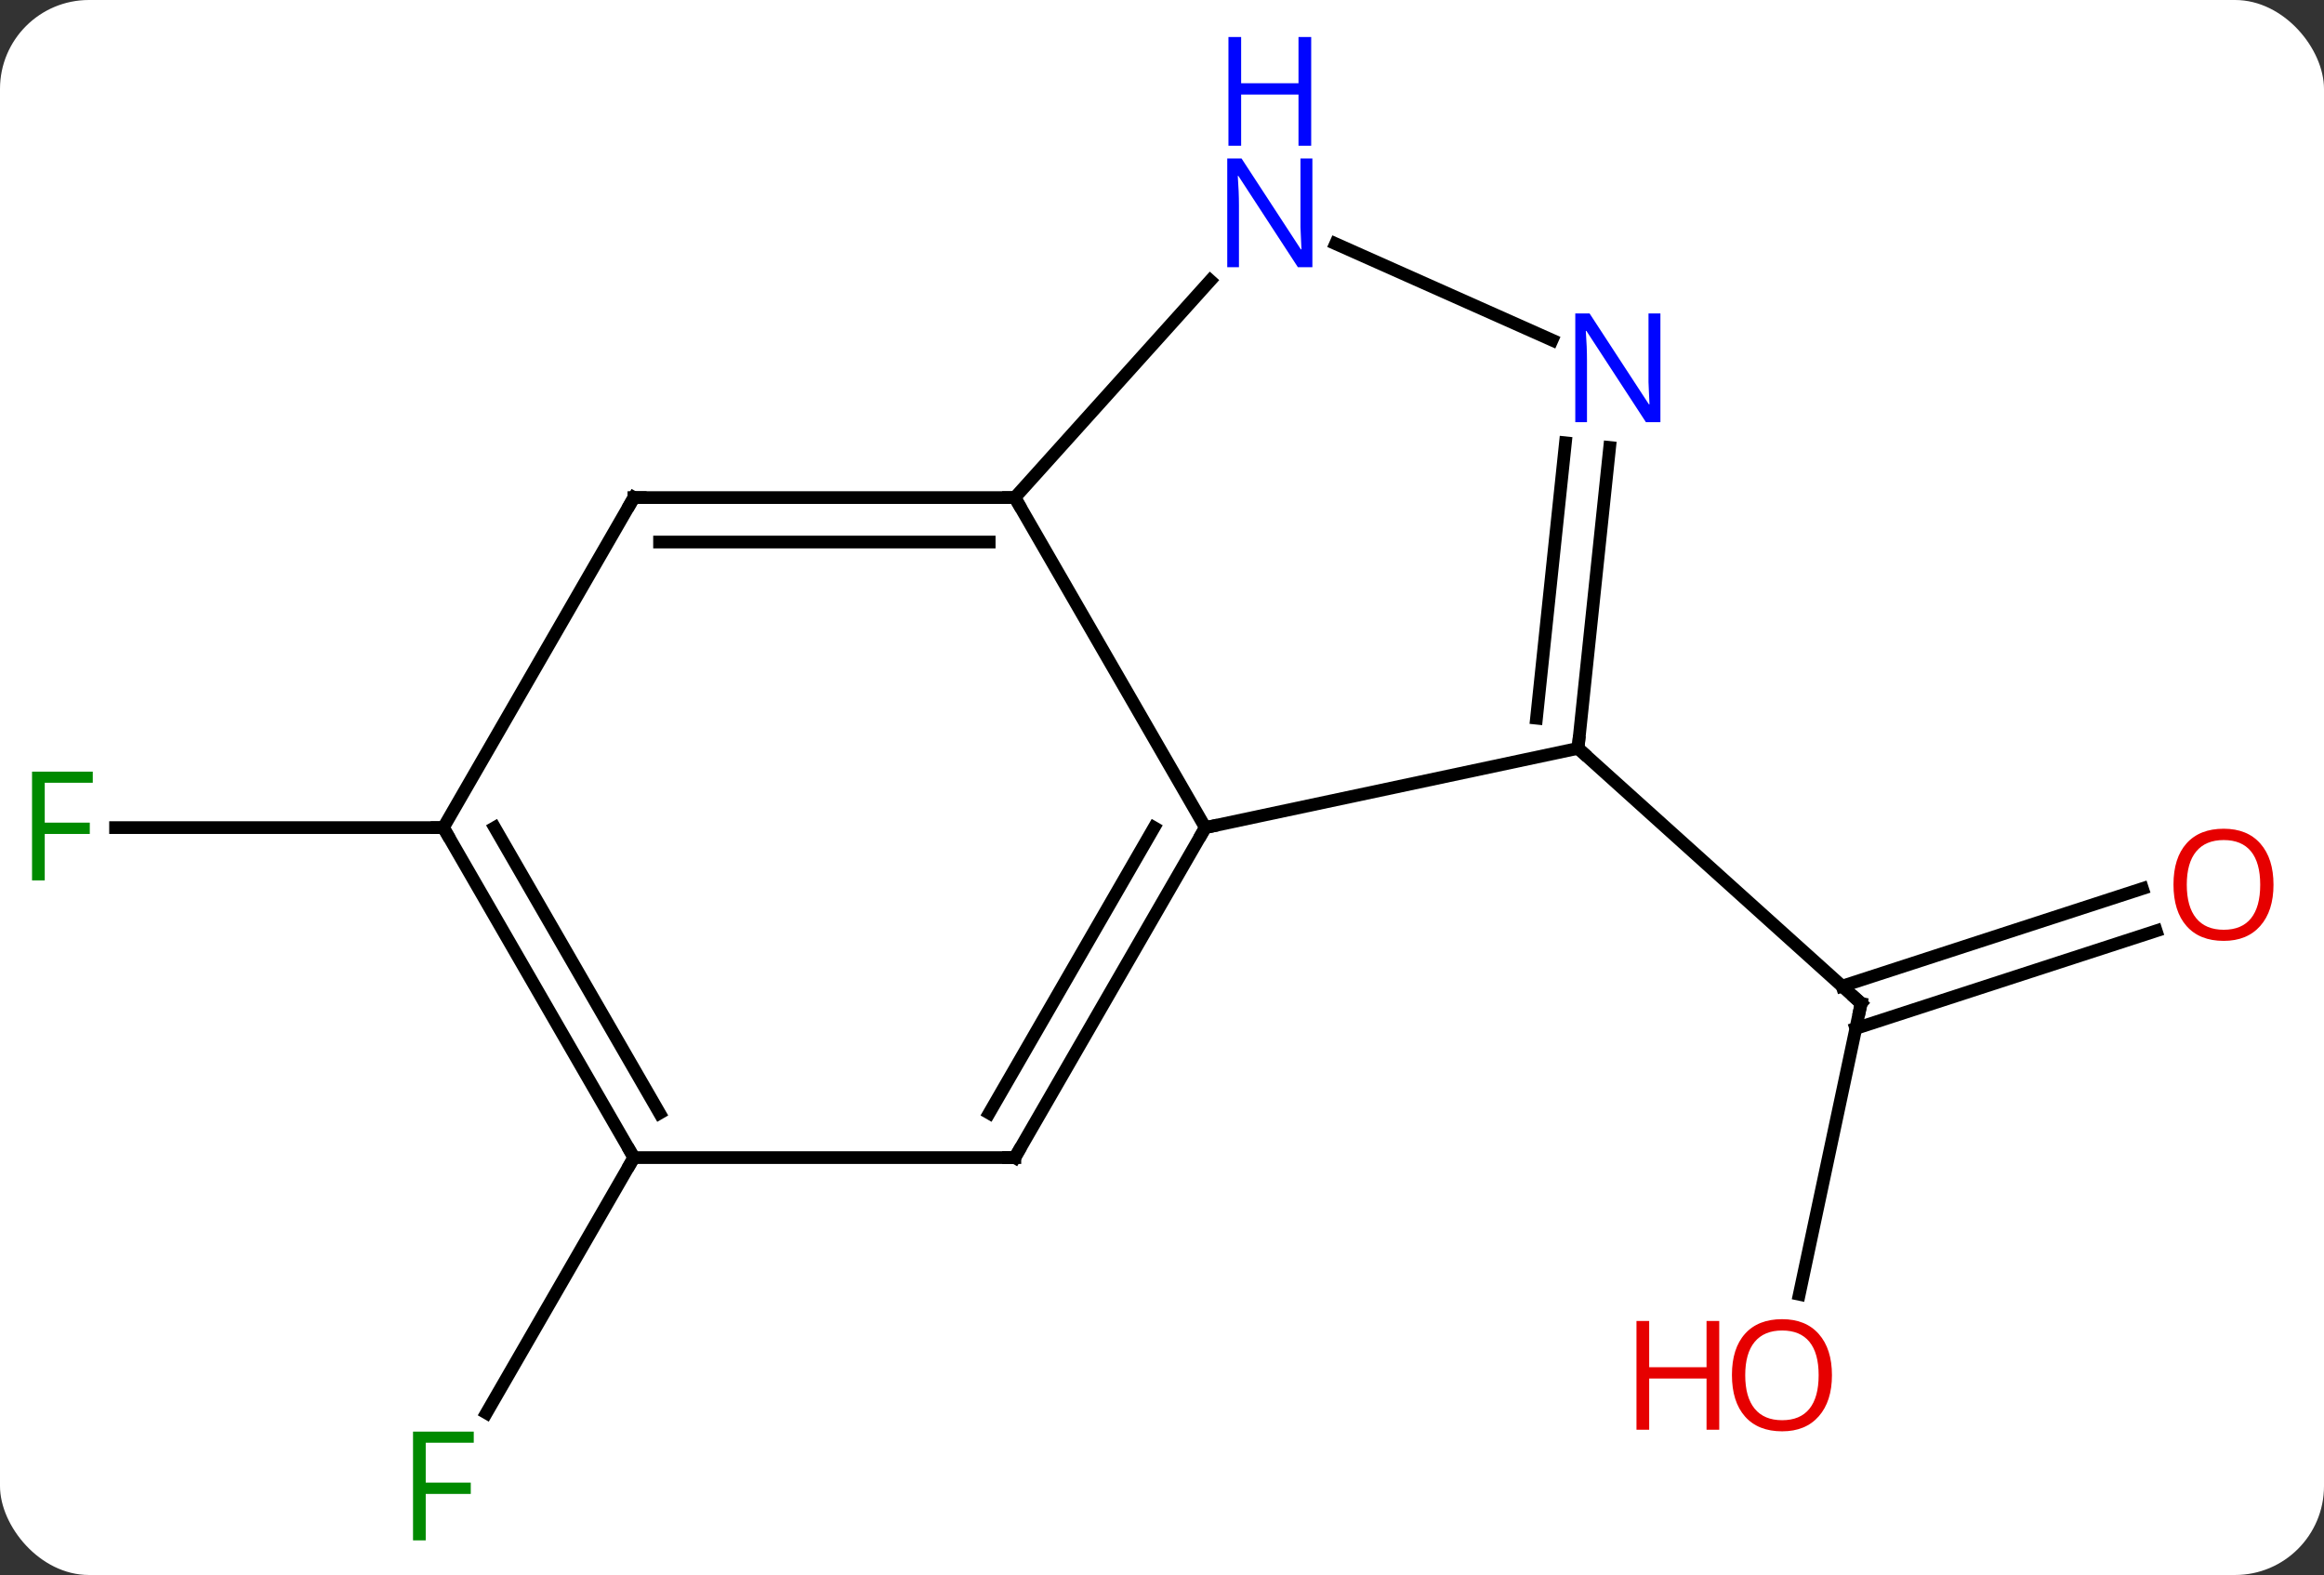 <svg width="183" viewBox="0 0 183 124" style="fill-opacity:1; color-rendering:auto; color-interpolation:auto; text-rendering:auto; stroke:black; stroke-linecap:square; stroke-miterlimit:10; shape-rendering:auto; stroke-opacity:1; fill:black; stroke-dasharray:none; font-weight:normal; stroke-width:1; font-family:'Open Sans'; font-style:normal; stroke-linejoin:miter; font-size:12; stroke-dashoffset:0; image-rendering:auto;" height="124" class="cas-substance-image" xmlns:xlink="http://www.w3.org/1999/xlink" xmlns="http://www.w3.org/2000/svg"><rect x="0" y="0" width="183" height="124" fill="#333333" stroke="none"/><svg class="cas-substance-single-component"><rect y="0" x="0" width="183" stroke="none" ry="7" rx="7" height="124" fill="white" class="cas-substance-group"/><svg y="0" x="0" width="183" viewBox="0 0 183 124" style="fill:black;" height="124" class="cas-substance-single-component-image"><svg><g><g transform="translate(90,67)" style="text-rendering:geometricPrecision; color-rendering:optimizeQuality; color-interpolation:linearRGB; stroke-linecap:butt; image-rendering:optimizeQuality;"><line y2="34.904" y1="11.994" x2="51.683" x1="56.553" style="fill:none;"/><line y2="6.286" y1="13.97" x2="79.787" x1="56.133" style="fill:none;"/><line y2="2.957" y1="10.642" x2="78.706" x1="55.051" style="fill:none;"/><line y2="-8.082" y1="11.994" x2="34.26" x1="56.553" style="fill:none;"/><line y2="24.138" y1="44.245" x2="-40.086" x1="-51.695" style="fill:none;"/><line y2="-1.842" y1="-1.842" x2="-55.086" x1="-80.901" style="fill:none;"/><line y2="-27.825" y1="-1.842" x2="-10.086" x1="4.914" style="fill:none;"/><line y2="-8.082" y1="-1.842" x2="34.26" x1="4.914" style="fill:none;"/><line y2="24.138" y1="-1.842" x2="-10.086" x1="4.914" style="fill:none;"/><line y2="20.638" y1="-1.842" x2="-12.107" x1="0.873" style="fill:none;"/><line y2="-27.825" y1="-27.825" x2="-40.086" x1="-10.086" style="fill:none;"/><line y2="-24.325" y1="-24.325" x2="-38.065" x1="-12.107" style="fill:none;"/><line y2="-44.91" y1="-27.825" x2="5.3" x1="-10.086" style="fill:none;"/><line y2="-31.772" y1="-8.082" x2="36.749" x1="34.26" style="fill:none;"/><line y2="-32.138" y1="-10.457" x2="33.268" x1="30.99" style="fill:none;"/><line y2="24.138" y1="24.138" x2="-40.086" x1="-10.086" style="fill:none;"/><line y2="-1.842" y1="-27.825" x2="-55.086" x1="-40.086" style="fill:none;"/><line y2="-40.223" y1="-47.812" x2="32.216" x1="15.169" style="fill:none;"/><line y2="-1.842" y1="24.138" x2="-55.086" x1="-40.086" style="fill:none;"/><line y2="-1.842" y1="20.638" x2="-51.044" x1="-38.065" style="fill:none;"/><path style="fill:none; stroke-miterlimit:5;" d="M56.449 12.483 L56.553 11.994 L56.181 11.659"/></g><g transform="translate(90,67)" style="stroke-linecap:butt; fill:rgb(230,0,0); text-rendering:geometricPrecision; color-rendering:optimizeQuality; image-rendering:optimizeQuality; font-family:'Open Sans'; stroke:rgb(230,0,0); color-interpolation:linearRGB; stroke-miterlimit:5;"><path style="stroke:none;" d="M54.254 41.267 Q54.254 43.329 53.214 44.509 Q52.175 45.689 50.332 45.689 Q48.441 45.689 47.41 44.525 Q46.379 43.36 46.379 41.251 Q46.379 39.157 47.41 38.009 Q48.441 36.86 50.332 36.86 Q52.191 36.86 53.222 38.032 Q54.254 39.204 54.254 41.267 ZM47.425 41.267 Q47.425 43.001 48.168 43.907 Q48.91 44.814 50.332 44.814 Q51.754 44.814 52.48 43.915 Q53.207 43.017 53.207 41.267 Q53.207 39.532 52.48 38.642 Q51.754 37.751 50.332 37.751 Q48.91 37.751 48.168 38.65 Q47.425 39.548 47.425 41.267 Z"/><path style="stroke:none;" d="M45.379 45.564 L44.379 45.564 L44.379 41.532 L39.863 41.532 L39.863 45.564 L38.863 45.564 L38.863 37.001 L39.863 37.001 L39.863 40.642 L44.379 40.642 L44.379 37.001 L45.379 37.001 L45.379 45.564 Z"/><path style="stroke:none;" d="M89.023 2.654 Q89.023 4.716 87.984 5.896 Q86.945 7.076 85.102 7.076 Q83.211 7.076 82.18 5.912 Q81.148 4.747 81.148 2.638 Q81.148 0.544 82.18 -0.604 Q83.211 -1.753 85.102 -1.753 Q86.961 -1.753 87.992 -0.581 Q89.023 0.591 89.023 2.654 ZM82.195 2.654 Q82.195 4.388 82.938 5.294 Q83.68 6.201 85.102 6.201 Q86.523 6.201 87.25 5.302 Q87.977 4.404 87.977 2.654 Q87.977 0.919 87.25 0.029 Q86.523 -0.862 85.102 -0.862 Q83.68 -0.862 82.938 0.036 Q82.195 0.935 82.195 2.654 Z"/><path style="fill:rgb(0,138,0); stroke:none;" d="M-56.477 54.274 L-57.477 54.274 L-57.477 45.712 L-52.695 45.712 L-52.695 46.587 L-56.477 46.587 L-56.477 49.727 L-52.93 49.727 L-52.93 50.618 L-56.477 50.618 L-56.477 54.274 Z"/><path style="fill:rgb(0,138,0); stroke:none;" d="M-86.477 2.314 L-87.477 2.314 L-87.477 -6.248 L-82.695 -6.248 L-82.695 -5.373 L-86.477 -5.373 L-86.477 -2.233 L-82.93 -2.233 L-82.93 -1.342 L-86.477 -1.342 L-86.477 2.314 Z"/><path style="fill:none; stroke:black;" d="M4.664 -1.409 L4.914 -1.842 L5.403 -1.946"/><path style="fill:none; stroke:black;" d="M-10.586 -27.825 L-10.086 -27.825 L-9.836 -27.392"/><path style="fill:none; stroke:black;" d="M34.312 -8.579 L34.26 -8.082 L34.632 -7.747"/><path style="fill:none; stroke:black;" d="M-9.836 23.705 L-10.086 24.138 L-10.586 24.138"/><path style="fill:none; stroke:black;" d="M-39.586 -27.825 L-40.086 -27.825 L-40.336 -27.392"/><path style="fill:rgb(0,5,255); stroke:none;" d="M13.342 -45.962 L12.201 -45.962 L7.513 -53.149 L7.467 -53.149 Q7.56 -51.884 7.56 -50.837 L7.56 -45.962 L6.638 -45.962 L6.638 -54.524 L7.763 -54.524 L12.435 -47.368 L12.482 -47.368 Q12.482 -47.524 12.435 -48.384 Q12.388 -49.243 12.404 -49.618 L12.404 -54.524 L13.342 -54.524 L13.342 -45.962 Z"/><path style="fill:rgb(0,5,255); stroke:none;" d="M13.248 -55.524 L12.248 -55.524 L12.248 -59.556 L7.732 -59.556 L7.732 -55.524 L6.732 -55.524 L6.732 -64.087 L7.732 -64.087 L7.732 -60.446 L12.248 -60.446 L12.248 -64.087 L13.248 -64.087 L13.248 -55.524 Z"/><path style="fill:rgb(0,5,255); stroke:none;" d="M40.747 -33.761 L39.606 -33.761 L34.918 -40.948 L34.872 -40.948 Q34.965 -39.683 34.965 -38.636 L34.965 -33.761 L34.043 -33.761 L34.043 -42.323 L35.168 -42.323 L39.84 -35.167 L39.887 -35.167 Q39.887 -35.323 39.84 -36.183 Q39.793 -37.042 39.809 -37.417 L39.809 -42.323 L40.747 -42.323 L40.747 -33.761 Z"/><path style="fill:none; stroke:black;" d="M-40.336 23.705 L-40.086 24.138 L-40.336 24.571"/><path style="fill:none; stroke:black;" d="M-54.836 -1.409 L-55.086 -1.842 L-55.586 -1.842"/></g></g></svg></svg></svg></svg>